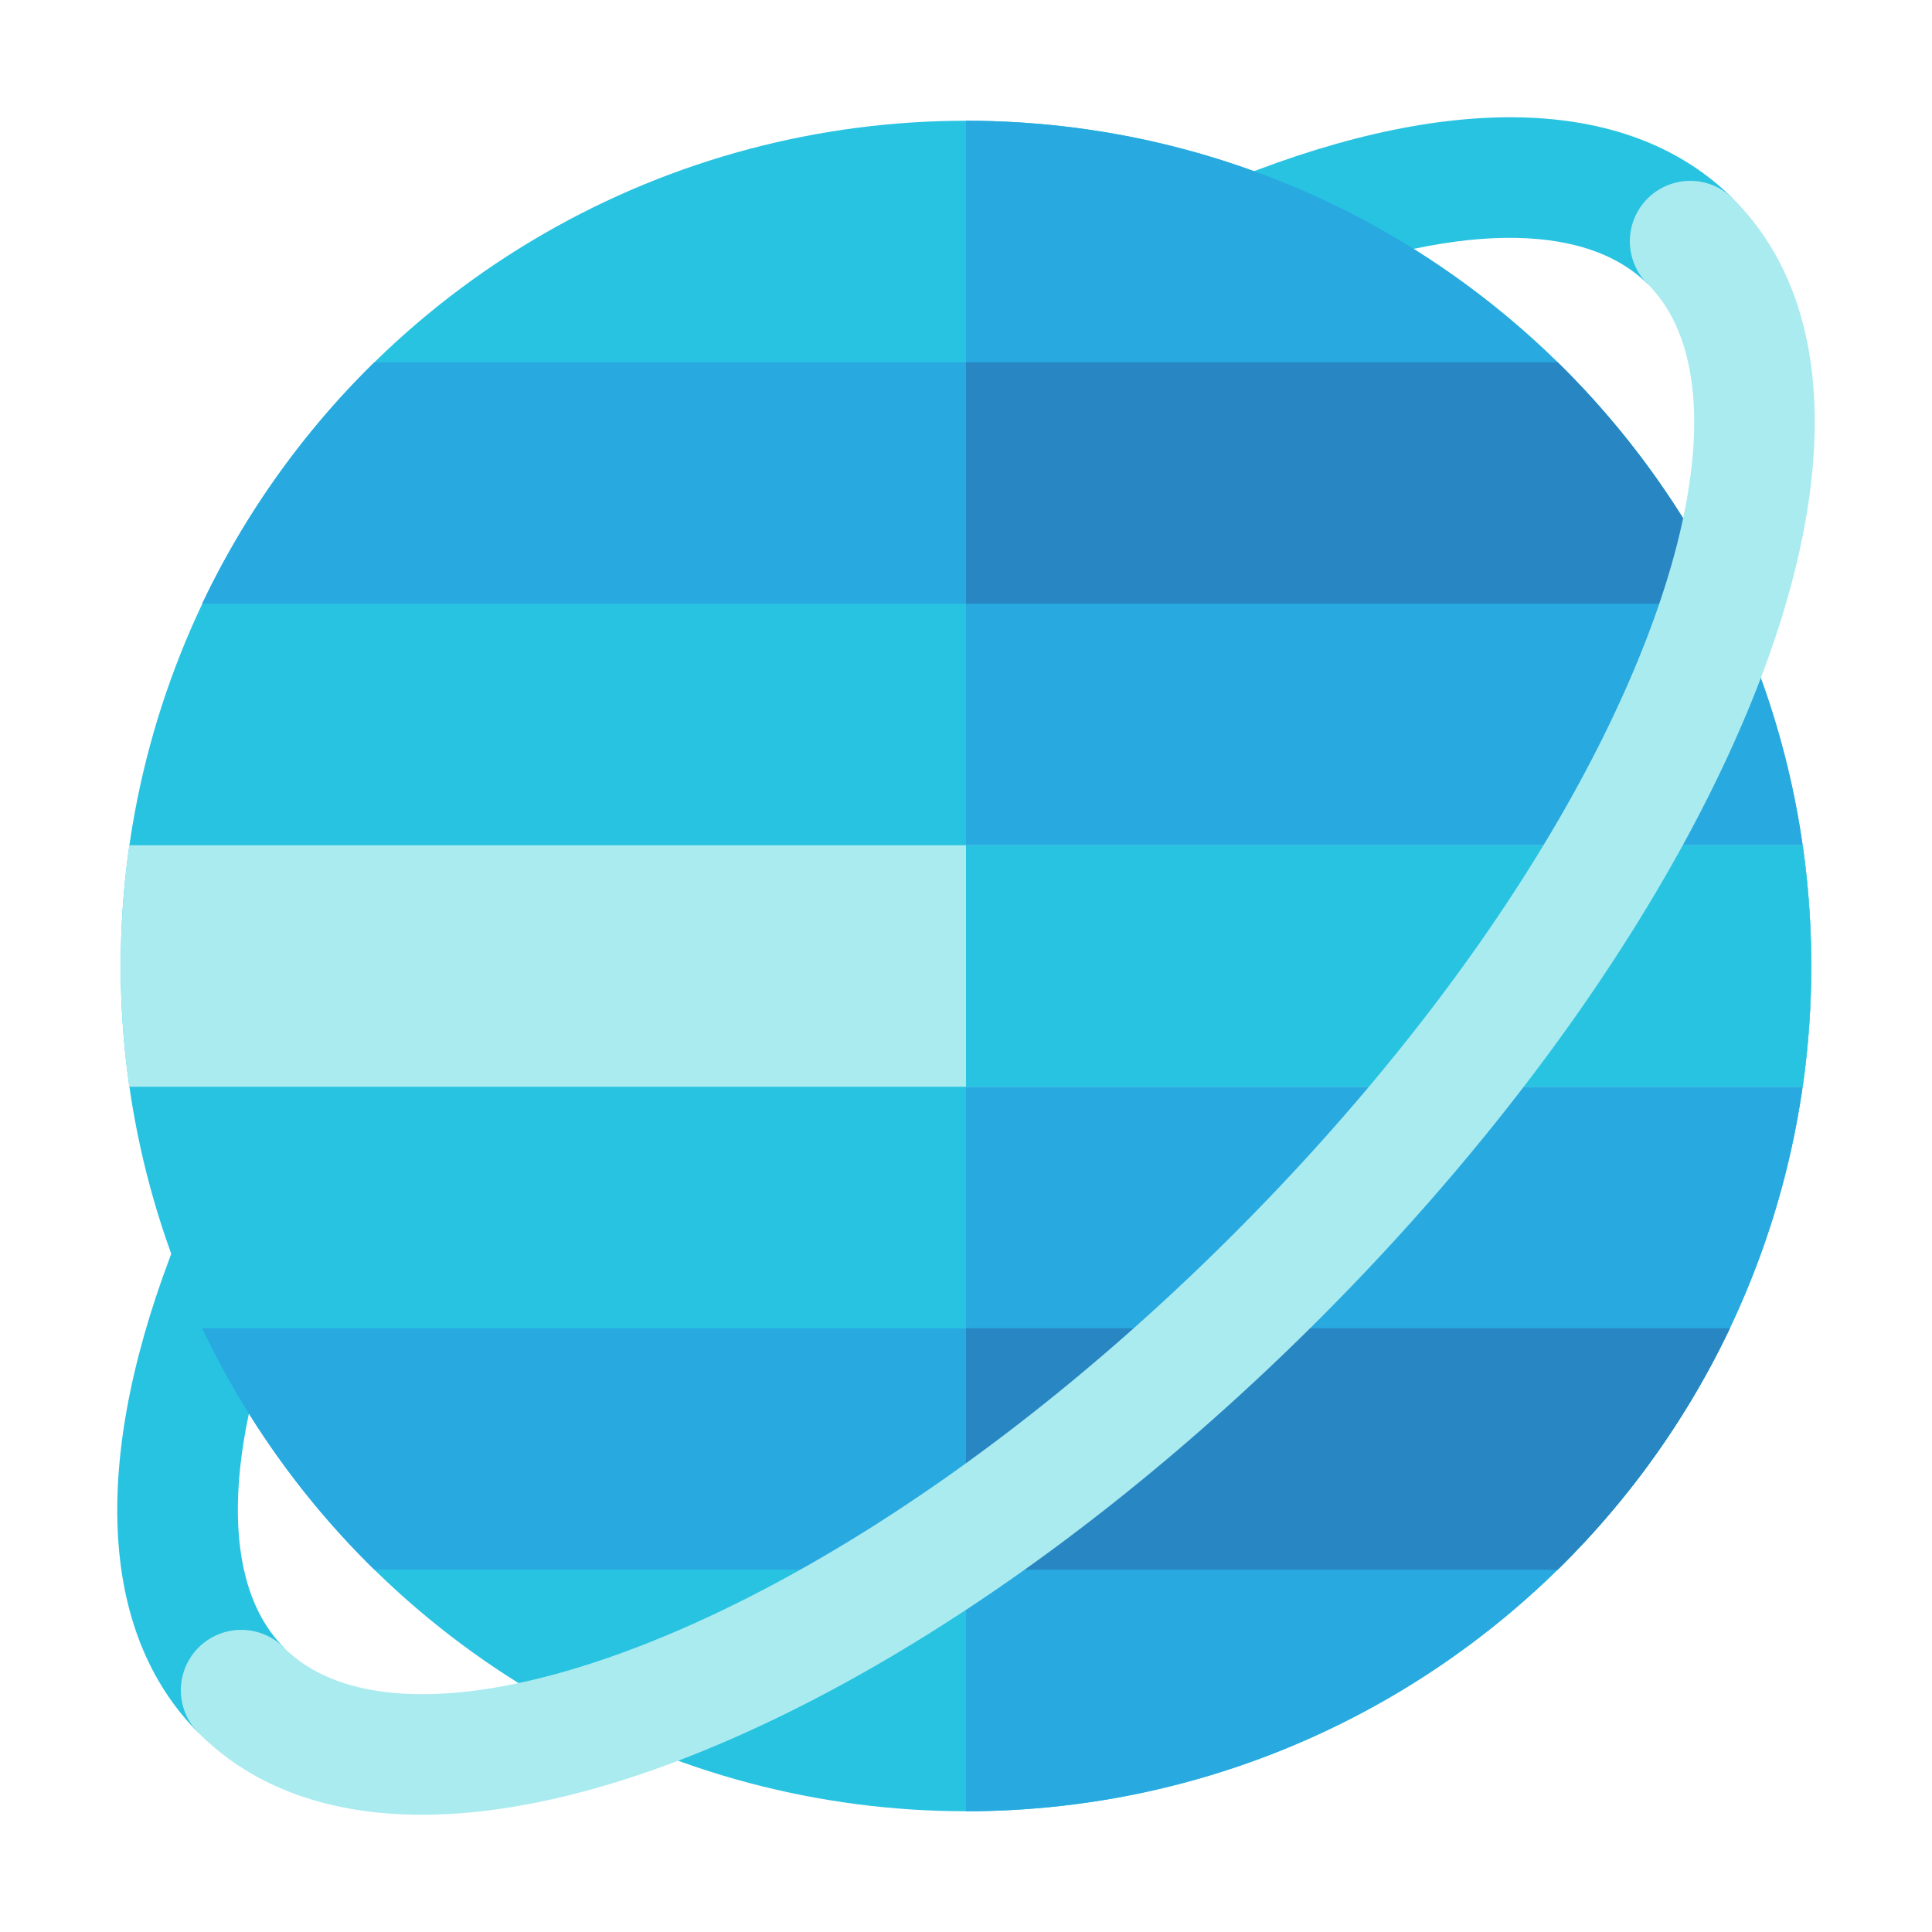 <svg xmlns="http://www.w3.org/2000/svg" viewBox="0 0 512 512"><title>50 Astrology Icons - Expanded</title><path d="M52.686,459.314C25.9,432.524,23.946,385.76,47.2,327.637,68.7,273.865,109.618,215.183,162.4,162.4S273.865,68.7,327.637,47.2c58.123-23.25,104.886-21.3,131.676,5.491L436.686,75.314c-16.919-16.92-52.334-16.339-97.164,1.592-49.839,19.936-104.707,58.335-154.494,108.122S96.842,289.683,76.906,339.522c-17.931,44.83-18.512,80.245-1.593,97.164Z" fill="#28c3e1"/><circle cx="256" cy="256" r="224" fill="#28c3e1"/><path d="M256,32V480c123.712,0,224-100.288,224-224S379.712,32,256,32Z" fill="#28aae1"/><path d="M53.556,160H458.444a224.528,224.528,0,0,0-45.677-64H99.233A224.528,224.528,0,0,0,53.556,160Z" fill="#28aae1"/><path d="M53.556,352a224.528,224.528,0,0,0,45.677,64H412.767a224.528,224.528,0,0,0,45.677-64Z" fill="#28aae1"/><path d="M32,256a225.885,225.885,0,0,0,2.268,32H477.732a226.884,226.884,0,0,0,0-64H34.268A225.9,225.9,0,0,0,32,256Z" fill="#aaebf0"/><path d="M256,160H458.444a224.528,224.528,0,0,0-45.677-64H256Z" fill="#2887c3"/><path d="M256,352v64H412.767a224.528,224.528,0,0,0,45.677-64Z" fill="#2887c3"/><path d="M477.732,224H256v64H477.732a226.884,226.884,0,0,0,0-64Z" fill="#28c3e1"/><path d="M111.813,480.928c-24.582,0-44.736-7.223-59.126-21.614a16,16,0,1,1,22.627-22.627c16.919,16.919,52.334,16.339,97.164-1.593,49.839-19.936,104.707-58.335,154.494-108.122s88.186-104.654,108.122-154.494c17.931-44.829,18.512-80.244,1.593-97.164a16,16,0,1,1,22.627-22.627c26.79,26.79,28.74,73.553,5.491,131.676C443.3,238.135,402.382,296.817,349.6,349.6s-111.465,93.7-165.237,115.2C157.462,475.566,132.994,480.928,111.813,480.928Z" fill="#aaebf0"/></svg>